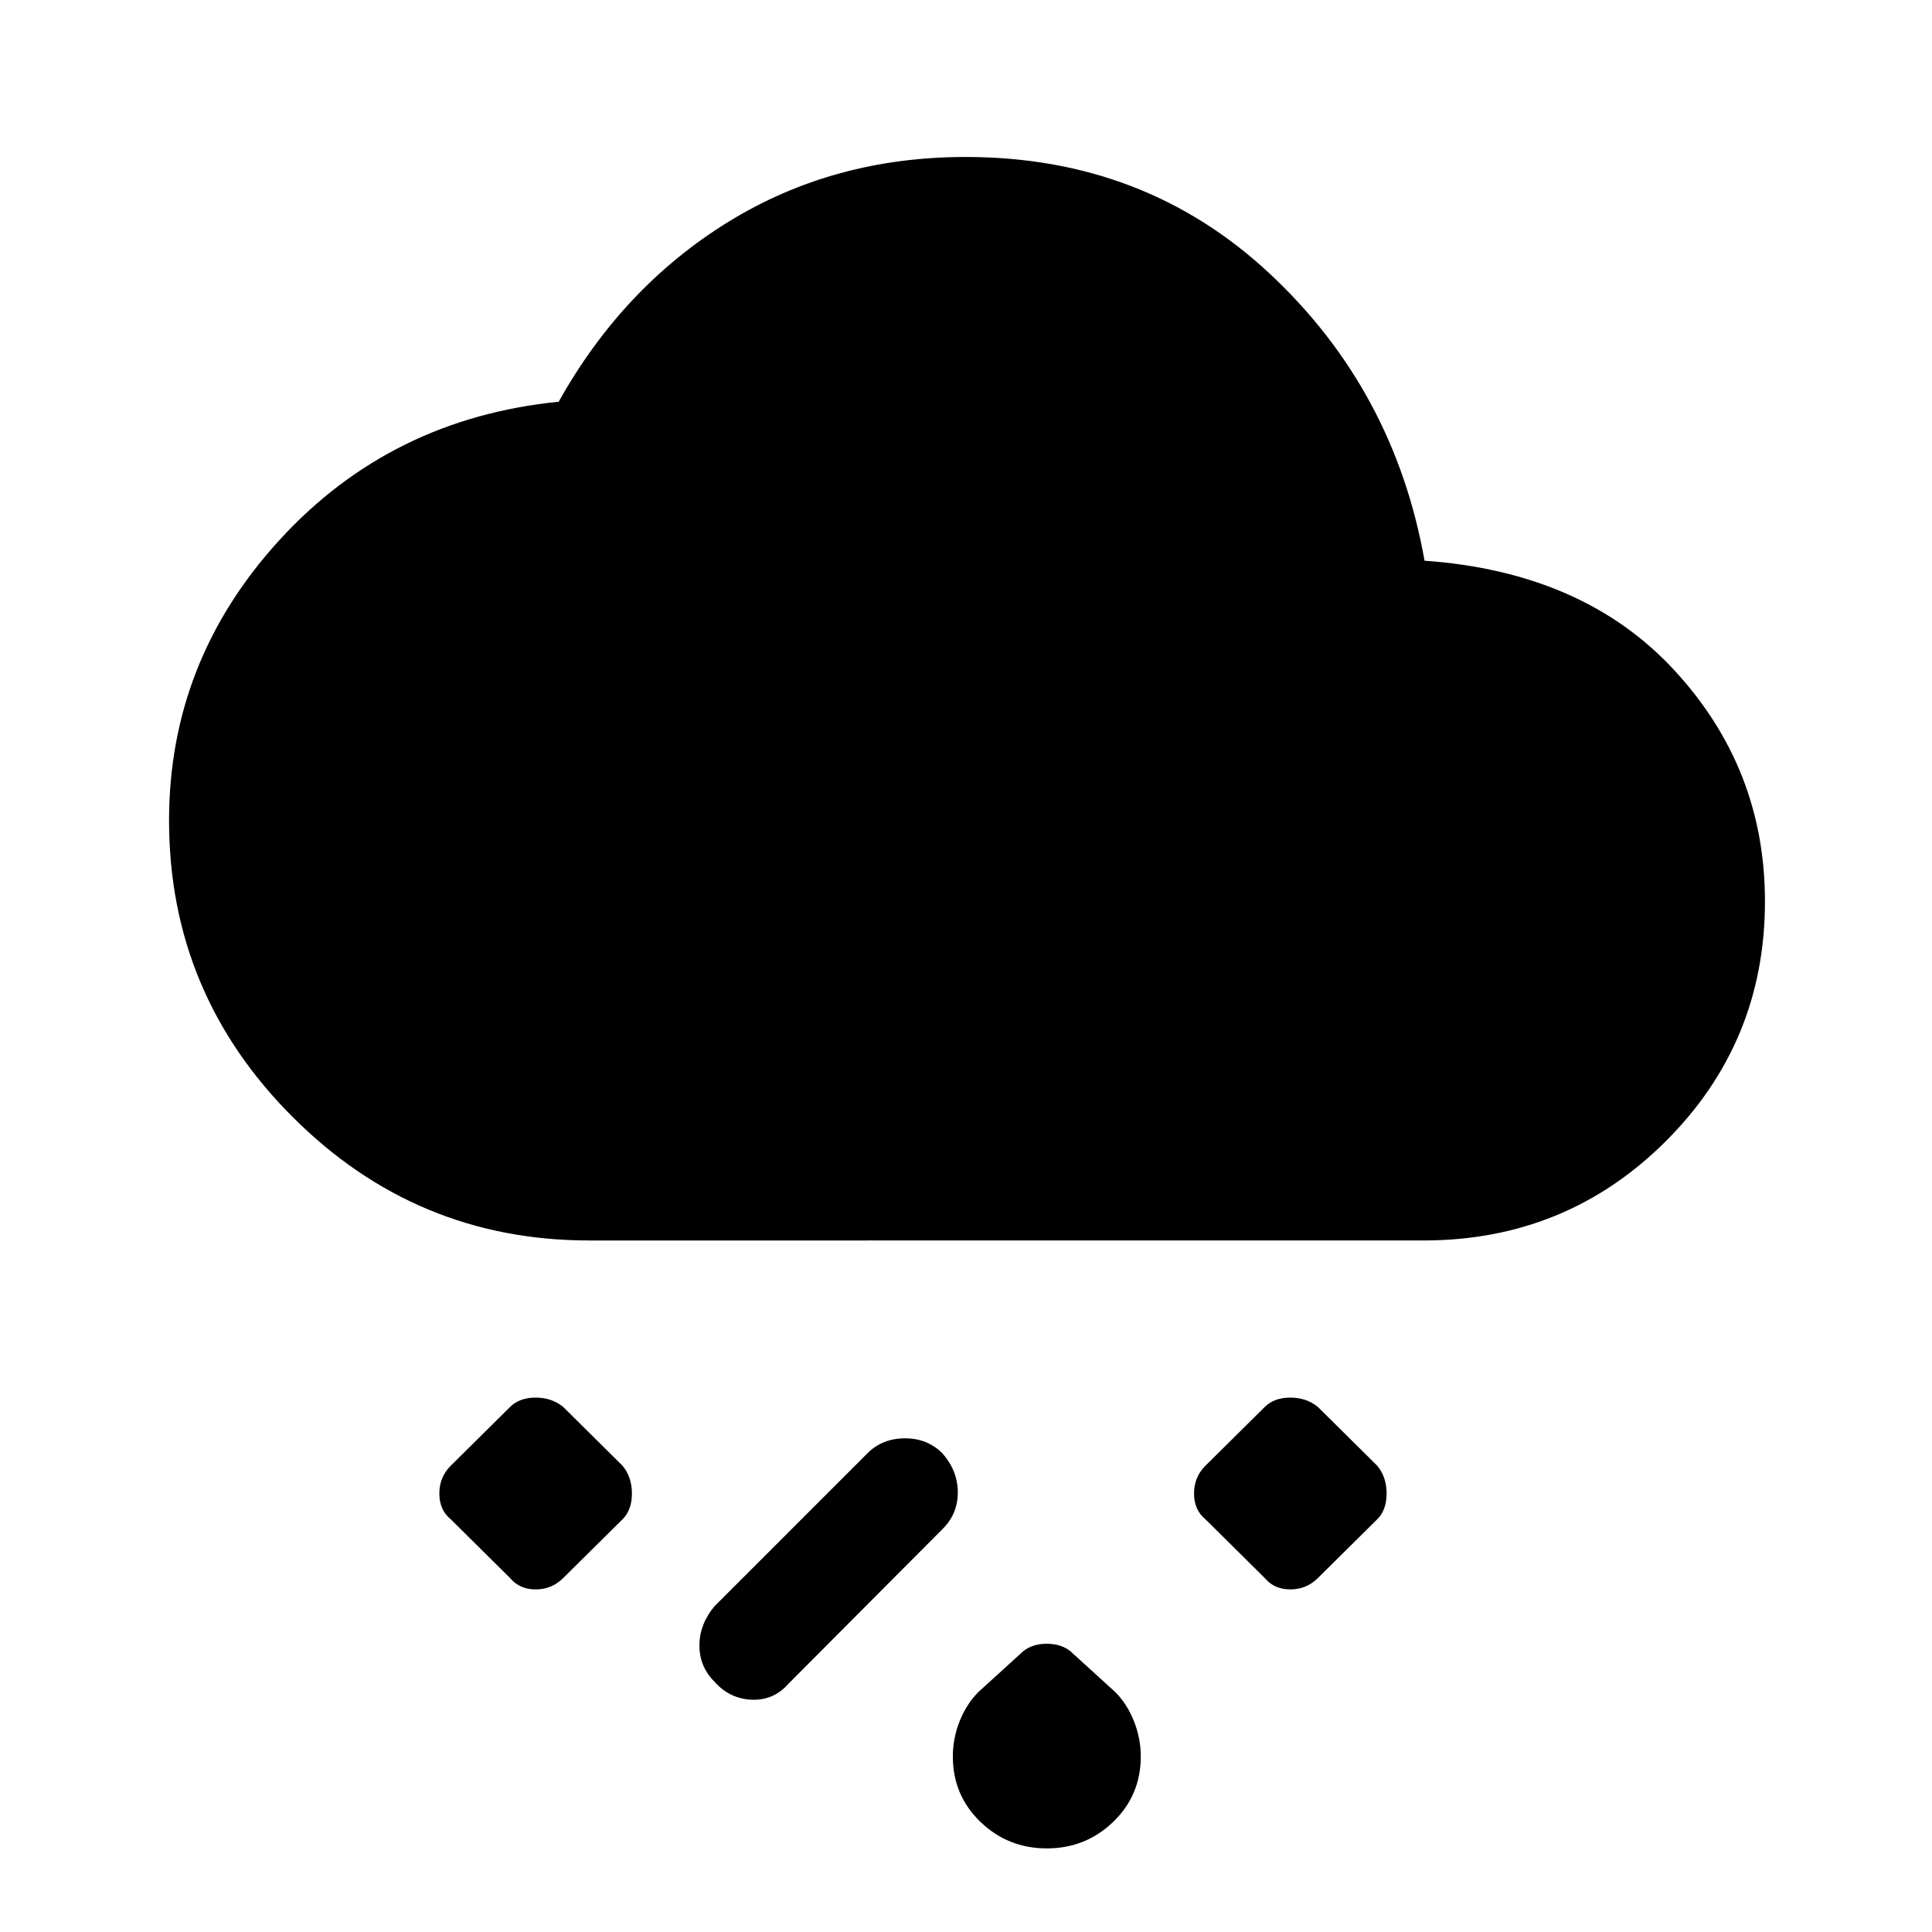 <svg xmlns="http://www.w3.org/2000/svg" height="48" viewBox="0 -960 960 960" width="48"><path d="M520.155-41.54q-19.308 0-33-13.192t-13.692-32.5q0-9.077 3.423-17.615 3.423-8.538 9.269-14.384l22.316-20.323q4.684-3.677 11.684-3.677 7 0 11.683 3.677l22.316 20.323q5.846 5.846 9.269 14.384t3.423 17.615q0 19.308-13.692 32.5T520.155-41.54Zm-165.154-82.846q-7.461-7.461-7.461-17.968t7.461-19.493l76-76q7.462-7.461 18.731-7.461 11.269 0 18.73 7.654 7.462 8.653 7.462 19.23t-7.425 18.038l-76.689 77q-7.425 8.462-18.386 7.962-10.961-.5-18.423-8.962Zm273.486-51.462-29.51-29.23q-5.668-4.615-5.668-12.808 0-8.192 5.668-13.807l29.51-29.231q4.668-4.615 12.668-4.615 8 0 13.667 4.615l29.511 29.231Q689-226.078 689-217.886q0 8.193-4.667 12.808l-29.511 29.23q-5.667 5.616-13.667 5.616t-12.668-5.616Zm-319.154-29.23-29.511 29.23q-5.667 5.616-13.667 5.616t-12.668-5.616l-29.51-29.23q-5.668-4.615-5.668-12.808 0-8.192 5.668-13.807l29.51-29.231q4.668-4.615 12.668-4.615 8 0 13.667 4.615l29.511 29.231Q314-226.078 314-217.886q0 8.193-4.667 12.808Zm-16.64-138.538q-85.923 0-147.308-61.384-61.384-61.385-61.384-147.307 0-79.462 55.077-139.577 55.076-60.115 138.538-68.5 31.846-57 84.192-89.308 52.346-32.307 118.029-32.307 88.855 0 150.894 57.807 62.038 57.808 77.115 142.808 79 5.615 124.076 54.385 45.077 48.769 45.077 114.847 0 70.152-49.4 119.344-49.401 49.192-120.292 49.192H292.693Z"/></svg>